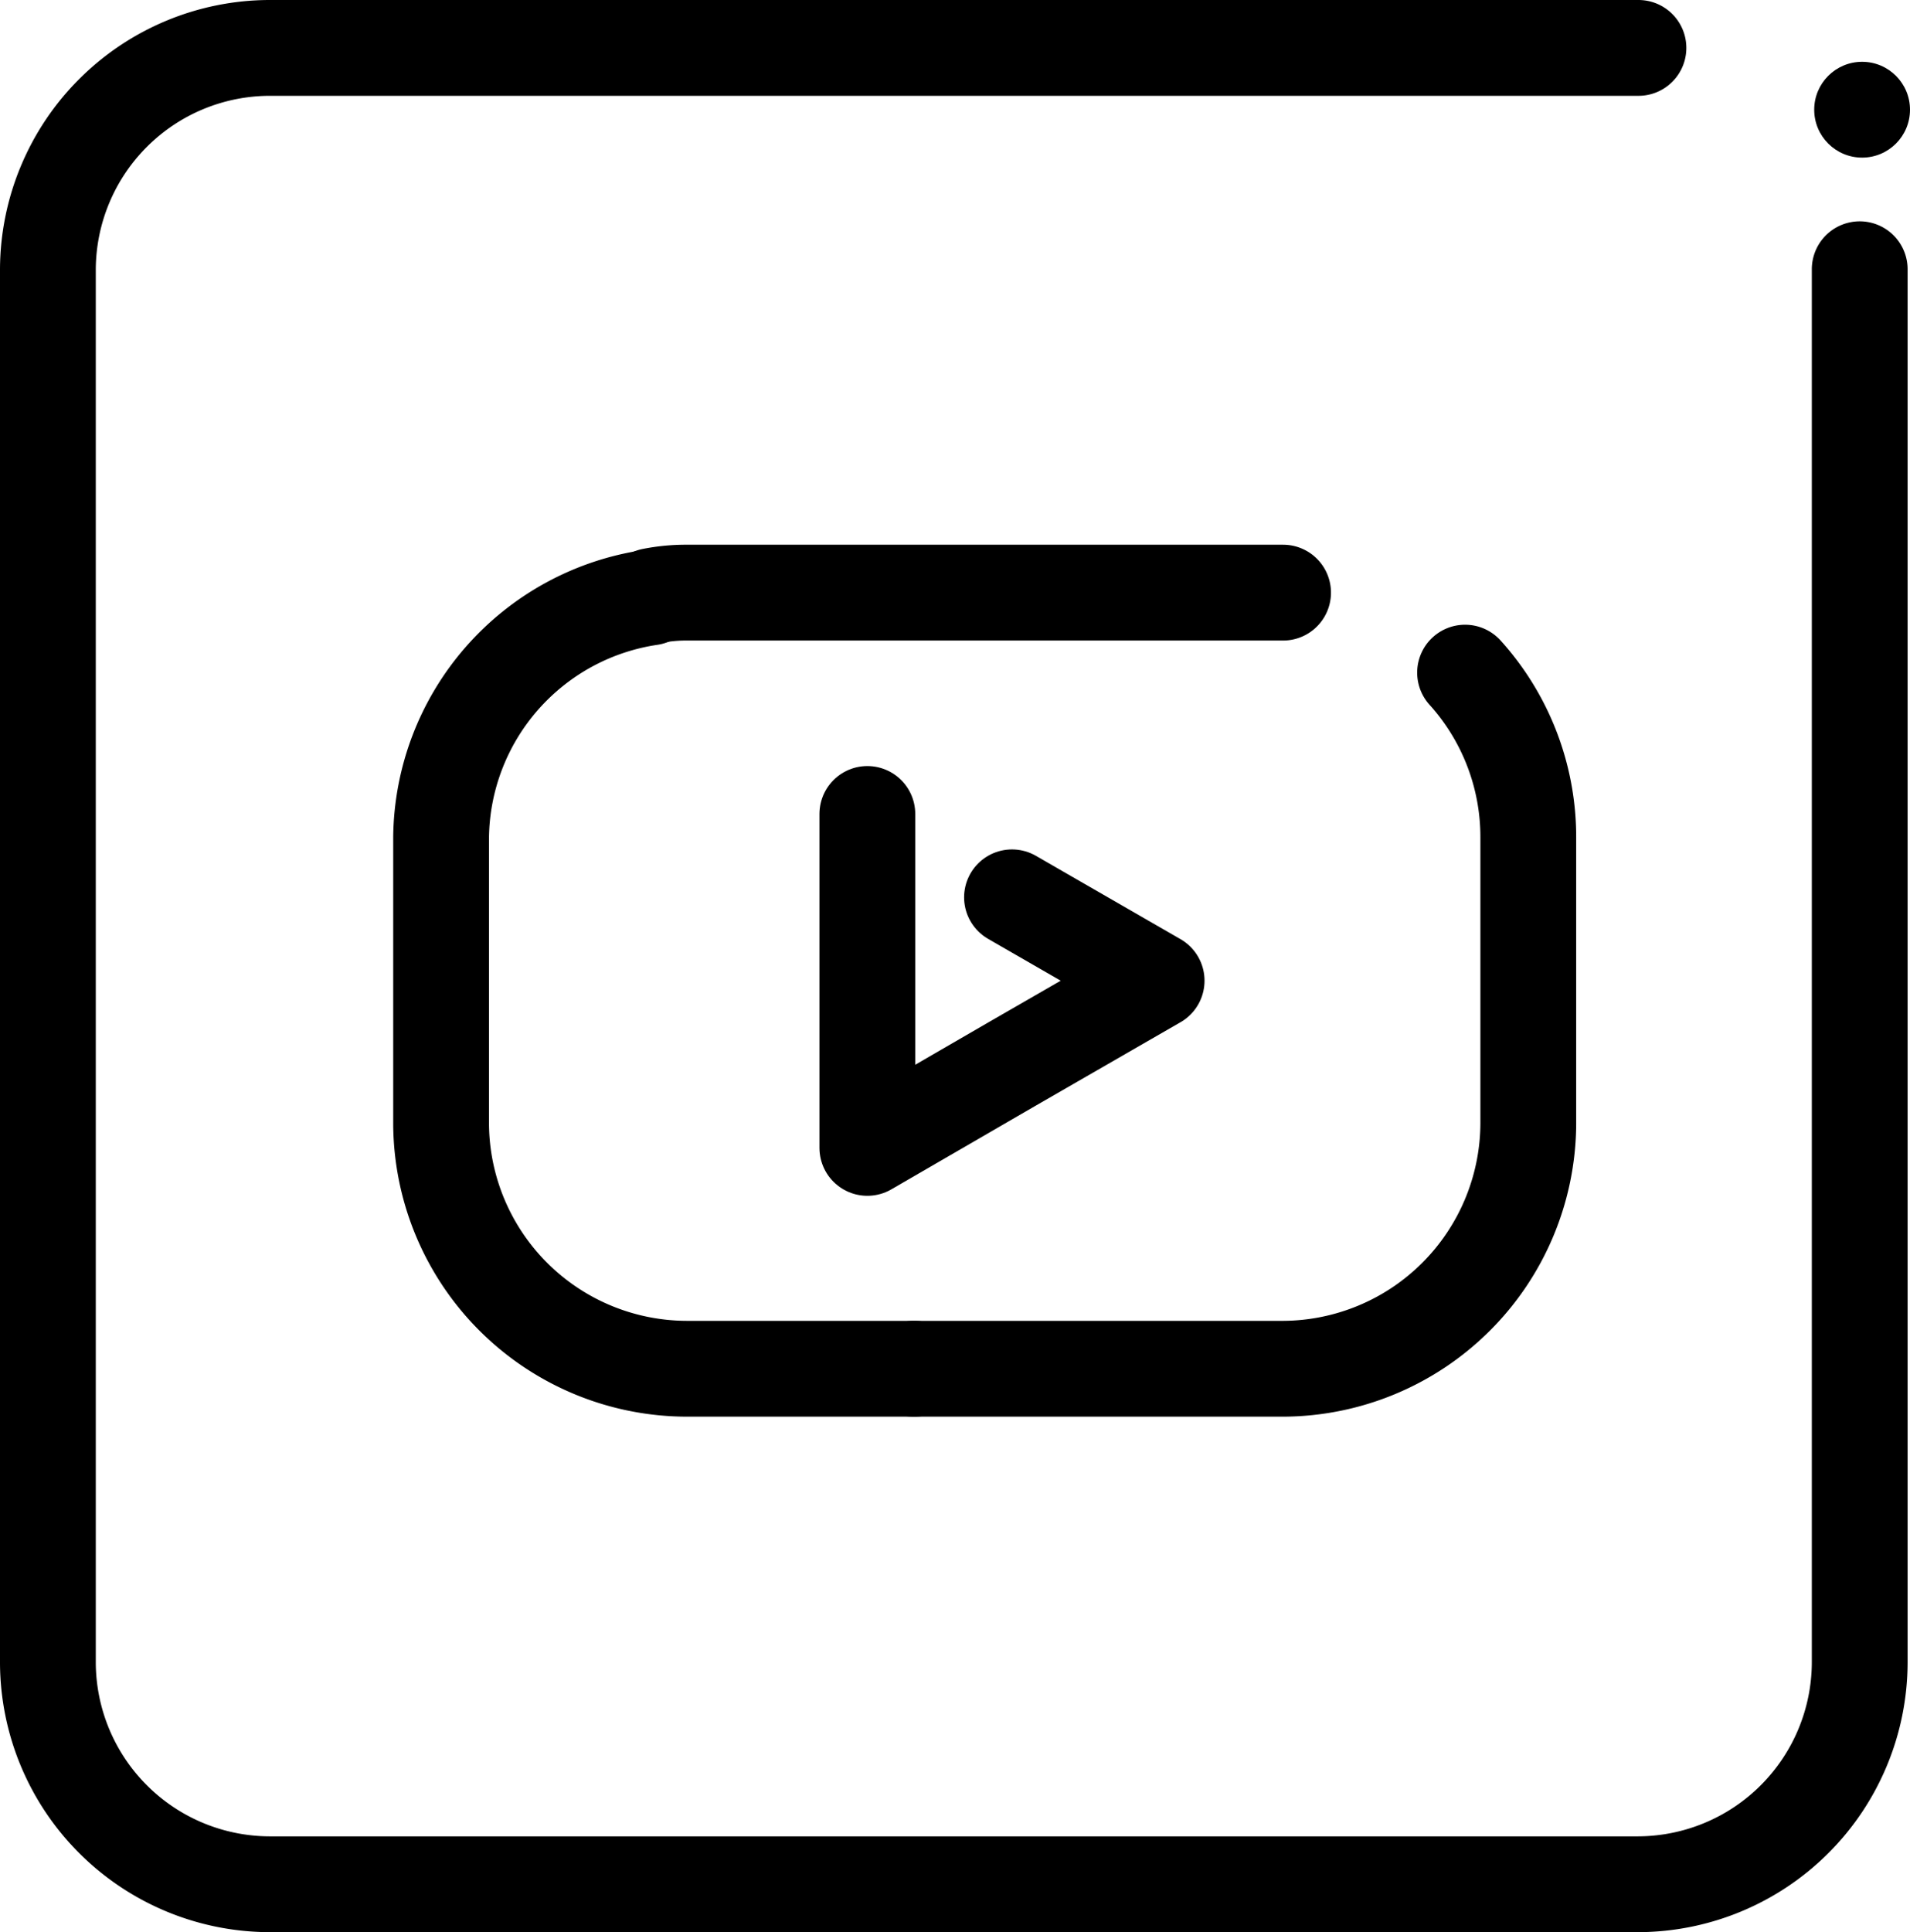 <?xml version="1.0" encoding="UTF-8" standalone="no"?>
<svg
   xmlns:dc="http://purl.org/dc/elements/1.1/"
   xmlns:cc="http://creativecommons.org/ns#"
   xmlns:rdf="http://www.w3.org/1999/02/22-rdf-syntax-ns#"
   xmlns:svg="http://www.w3.org/2000/svg"
   xmlns="http://www.w3.org/2000/svg"
   xmlns:sodipodi="http://sodipodi.sourceforge.net/DTD/sodipodi-0.dtd"
   xmlns:inkscape="http://www.inkscape.org/namespaces/inkscape"
   viewBox="0 0 39.88 40.33"
   version="1.1"
   id="svg208"
   sodipodi:docname="social-youtube.svg"
   width="39.88"
   height="40.33"
   inkscape:version="0.92.3 (2405546, 2018-03-11)">
  <sodipodi:namedview
     pagecolor="#ffffff"
     bordercolor="#666666"
     borderopacity="1"
     objecttolerance="10"
     gridtolerance="10"
     guidetolerance="10"
     inkscape:pageopacity="0"
     inkscape:pageshadow="2"
     inkscape:window-width="640"
     inkscape:window-height="480"
     id="namedview210"
     showgrid="false"
     fit-margin-top="0"
     fit-margin-left="0"
     fit-margin-right="0"
     fit-margin-bottom="0"
     inkscape:zoom="4.859375"
     inkscape:cx="20.36"
     inkscape:cy="19.86"
     inkscape:window-x="0"
     inkscape:window-y="0"
     inkscape:window-maximized="1"
     inkscape:current-layer="svg208" />
  <defs
     id="defs191">
    <style
       id="style189">.cls-1{fill:none;stroke:#000;stroke-linecap:round;stroke-linejoin:round;stroke-width:2px;}</style>
  </defs>
  <g
     data-name="Layer 6"
     id="Layer_6"
     transform="translate(-11.64,-11.53)">
    <path
       class="cls-1"
       d="m 50.47,17.15 v 29.08 a 4.64,4.64 0 0 1 -4.62,4.63 H 17.26 A 4.64,4.64 0 0 1 12.64,46.24 V 17.15 a 4.64,4.64 0 0 1 4.62,-4.62 h 28.59"
       id="path195"
       inkscape:connector-curvature="0"
       style="fill:none;stroke:#000000;stroke-width:2px;stroke-linecap:round;stroke-linejoin:round" />
    <circle
       cx="50.52"
       cy="13.82"
       r="1"
       id="circle197" />
    <path
       class="cls-1"
       d="m 25.22,24 a 5.12,5.12 0 0 0 -4.37,5 v 6 A 5.14,5.14 0 0 0 26,40.1 h 4.74"
       id="path199"
       inkscape:connector-curvature="0"
       style="fill:none;stroke:#000000;stroke-width:2px;stroke-linecap:round;stroke-linejoin:round" />
    <path
       class="cls-1"
       d="M 38.43,23.9 H 26 a 3.67,3.67 0 0 0 -0.75,0.07"
       id="path201"
       inkscape:connector-curvature="0"
       style="fill:none;stroke:#000000;stroke-width:2px;stroke-linecap:round;stroke-linejoin:round" />
    <path
       class="cls-1"
       d="m 30.71,40.1 h 7.72 A 5.14,5.14 0 0 0 43.55,35 v -6 a 5.12,5.12 0 0 0 -1.32,-3.43"
       id="path203"
       inkscape:connector-curvature="0"
       style="fill:none;stroke:#000000;stroke-width:2px;stroke-linecap:round;stroke-linejoin:round" />
    <polyline
       class="cls-1"
       points="32.77 30.26 35.79 32 32.77 33.74 29.75 35.49 29.75 32 29.75 28.52"
       id="polyline205"
       style="fill:none;stroke:#000000;stroke-width:2px;stroke-linecap:round;stroke-linejoin:round" />
  </g>
</svg>
